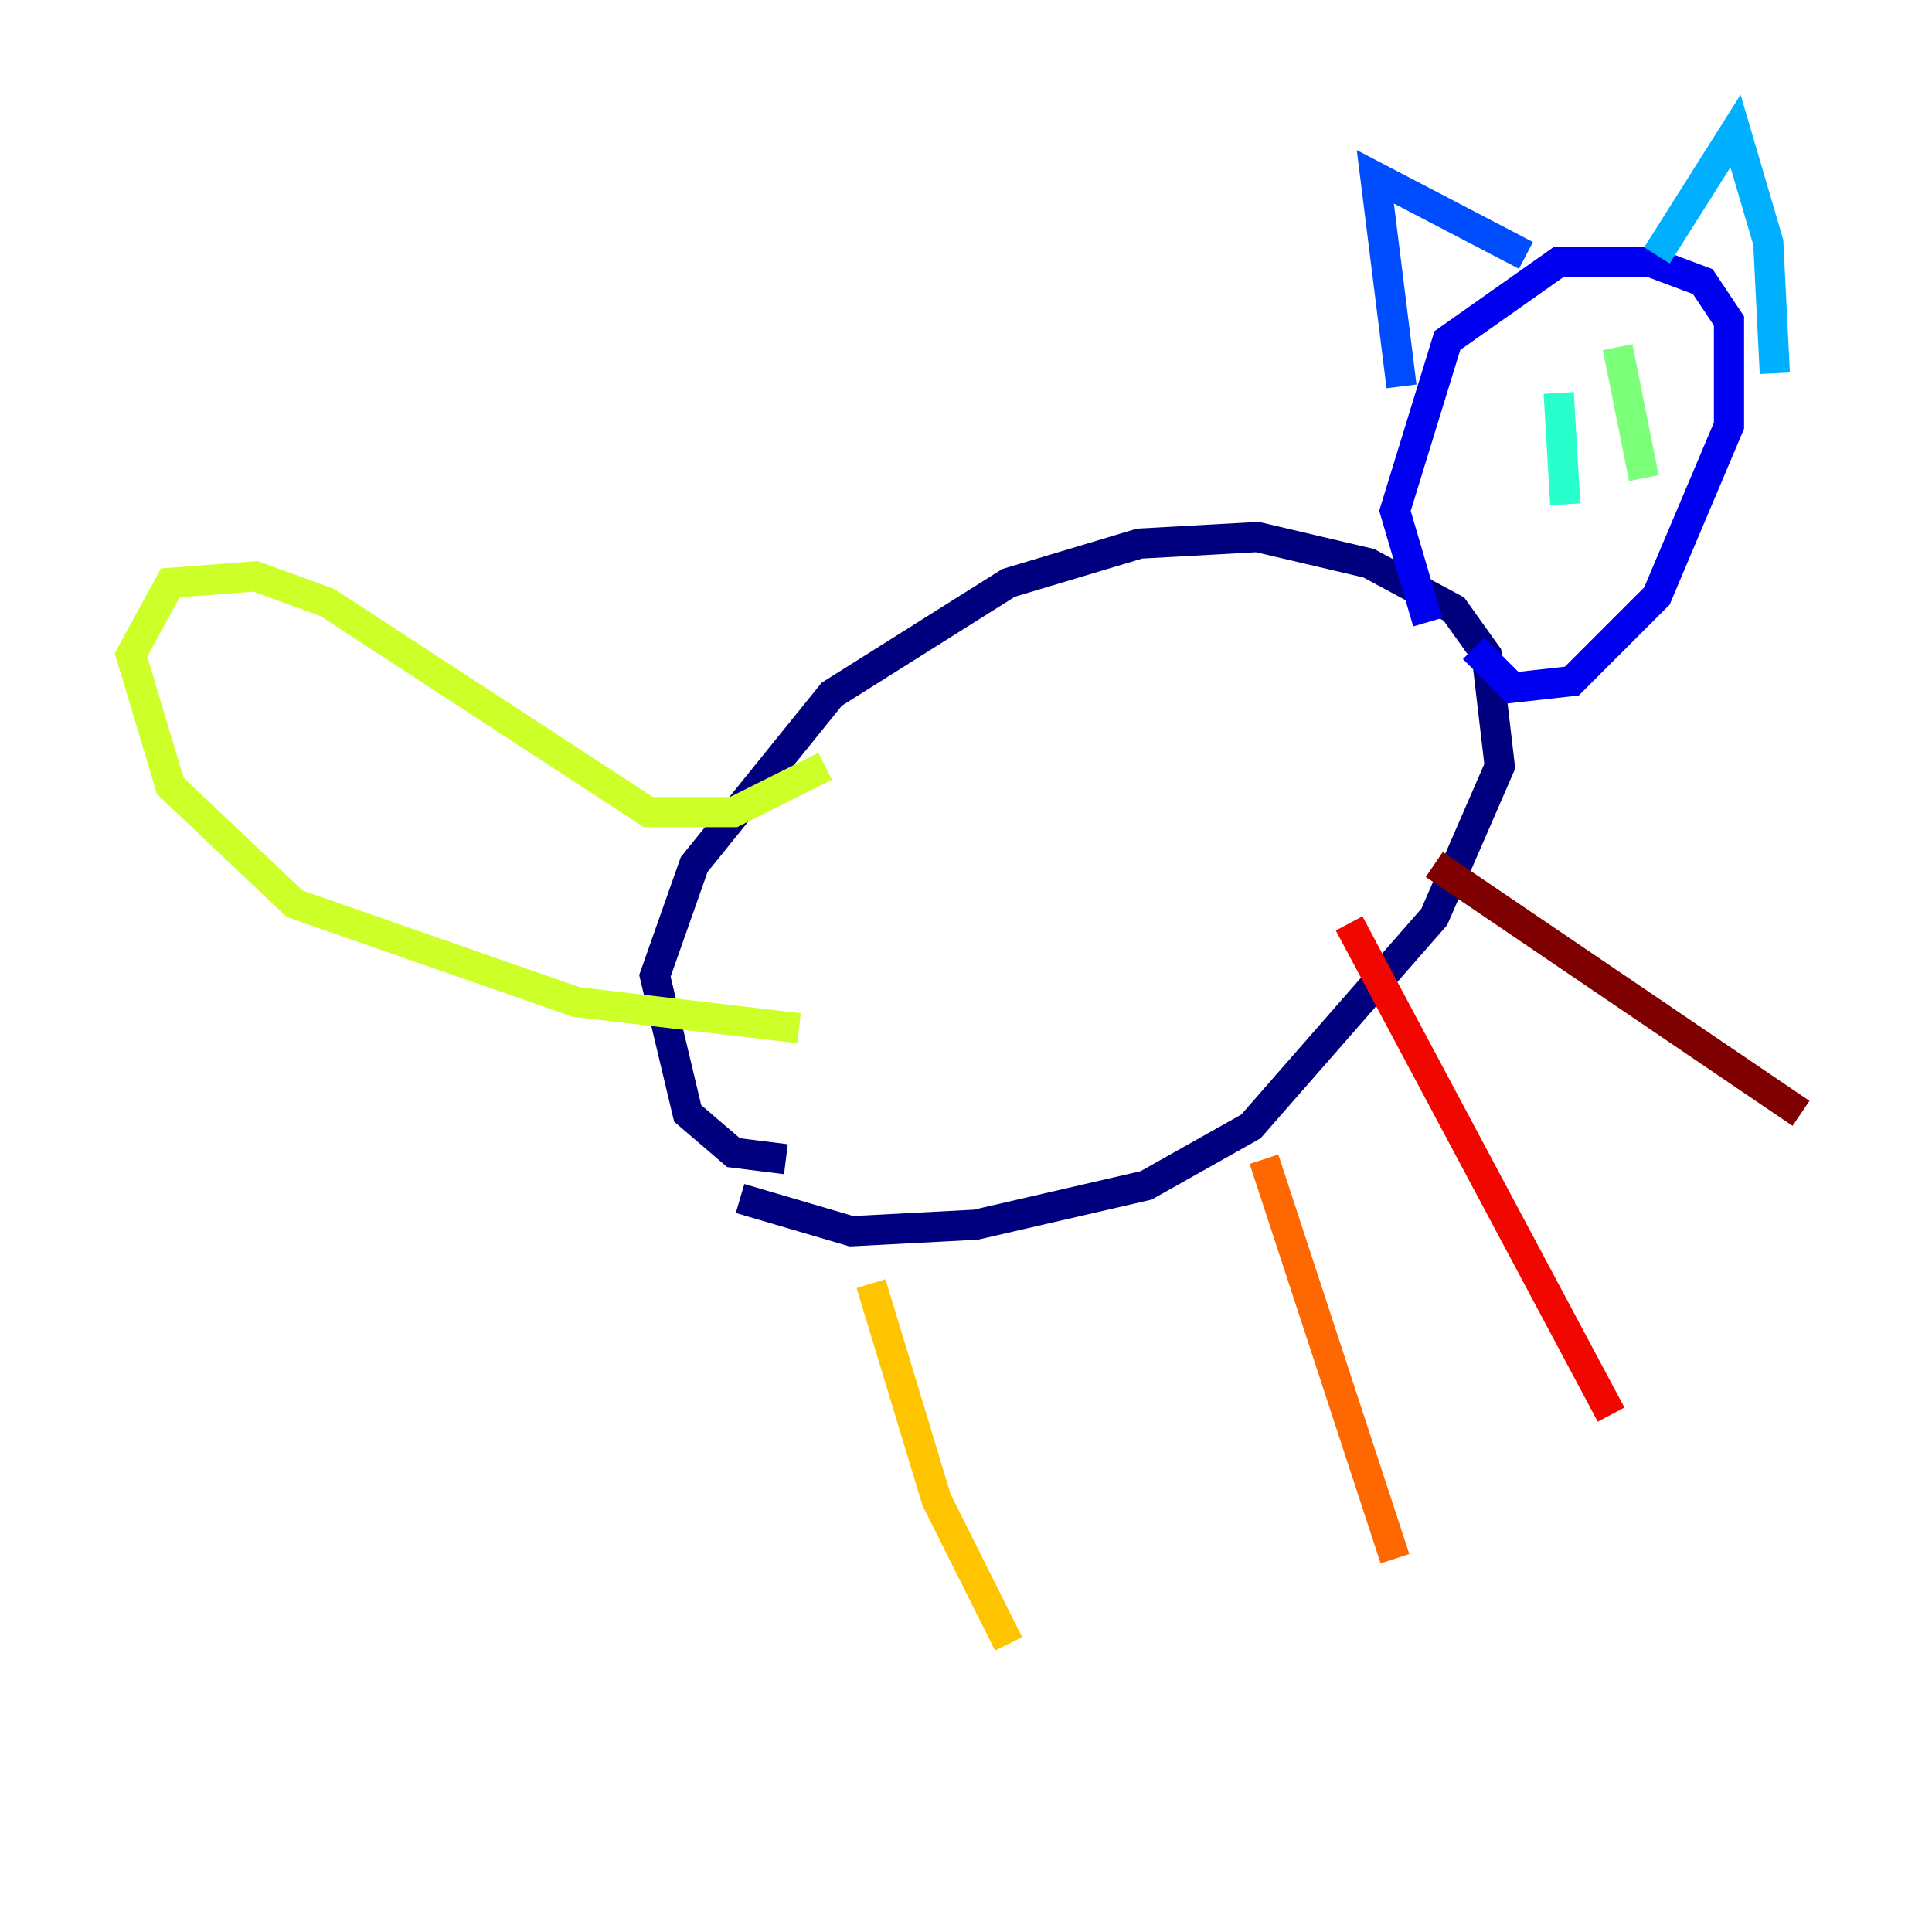 <?xml version="1.0" encoding="utf-8" ?>
<svg baseProfile="tiny" height="128" version="1.2" viewBox="0,0,128,128" width="128" xmlns="http://www.w3.org/2000/svg" xmlns:ev="http://www.w3.org/2001/xml-events" xmlns:xlink="http://www.w3.org/1999/xlink"><defs /><polyline fill="none" points="52.068,76.8 48.597,76.366 45.559,73.763 43.39,64.651 45.993,57.275 55.105,45.993 66.82,38.617 75.498,36.014 83.308,35.58 90.685,37.315 96.325,40.352 98.495,43.39 99.363,50.766 95.024,60.746 82.875,74.63 75.932,78.536 64.651,81.139 56.407,81.573 49.031,79.403" stroke="#00007f" stroke-width="2" /><polyline fill="none" points="94.59,41.22 92.42,33.844 95.891,22.563 103.268,17.356 109.342,17.356 112.814,18.658 114.549,21.261 114.549,28.203 109.776,39.485 104.136,45.125 100.231,45.559 97.627,42.956" stroke="#0000f1" stroke-width="2" /><polyline fill="none" points="92.854,25.6 91.119,11.715 101.098,16.922" stroke="#004cff" stroke-width="2" /><polyline fill="none" points="109.776,16.922 114.983,8.678 117.153,16.054 117.586,24.732" stroke="#00b0ff" stroke-width="2" /><polyline fill="none" points="103.702,33.41 103.268,26.034" stroke="#29ffcd" stroke-width="2" /><polyline fill="none" points="108.909,31.675 107.173,22.997" stroke="#7cff79" stroke-width="2" /><polyline fill="none" points="52.936,68.122 38.183,66.386 19.525,59.878 11.281,52.068 8.678,43.39 11.281,38.617 16.922,38.183 21.695,39.919 42.956,53.803 48.597,53.803 54.671,50.766" stroke="#cdff29" stroke-width="2" /><polyline fill="none" points="57.709,85.044 62.047,99.363 66.82,108.909" stroke="#ffc400" stroke-width="2" /><polyline fill="none" points="83.742,76.8 92.42,103.268" stroke="#ff6700" stroke-width="2" /><polyline fill="none" points="89.383,61.18 106.739,93.722" stroke="#f10700" stroke-width="2" /><polyline fill="none" points="95.024,57.275 119.322,73.763" stroke="#7f0000" stroke-width="2" /></svg>